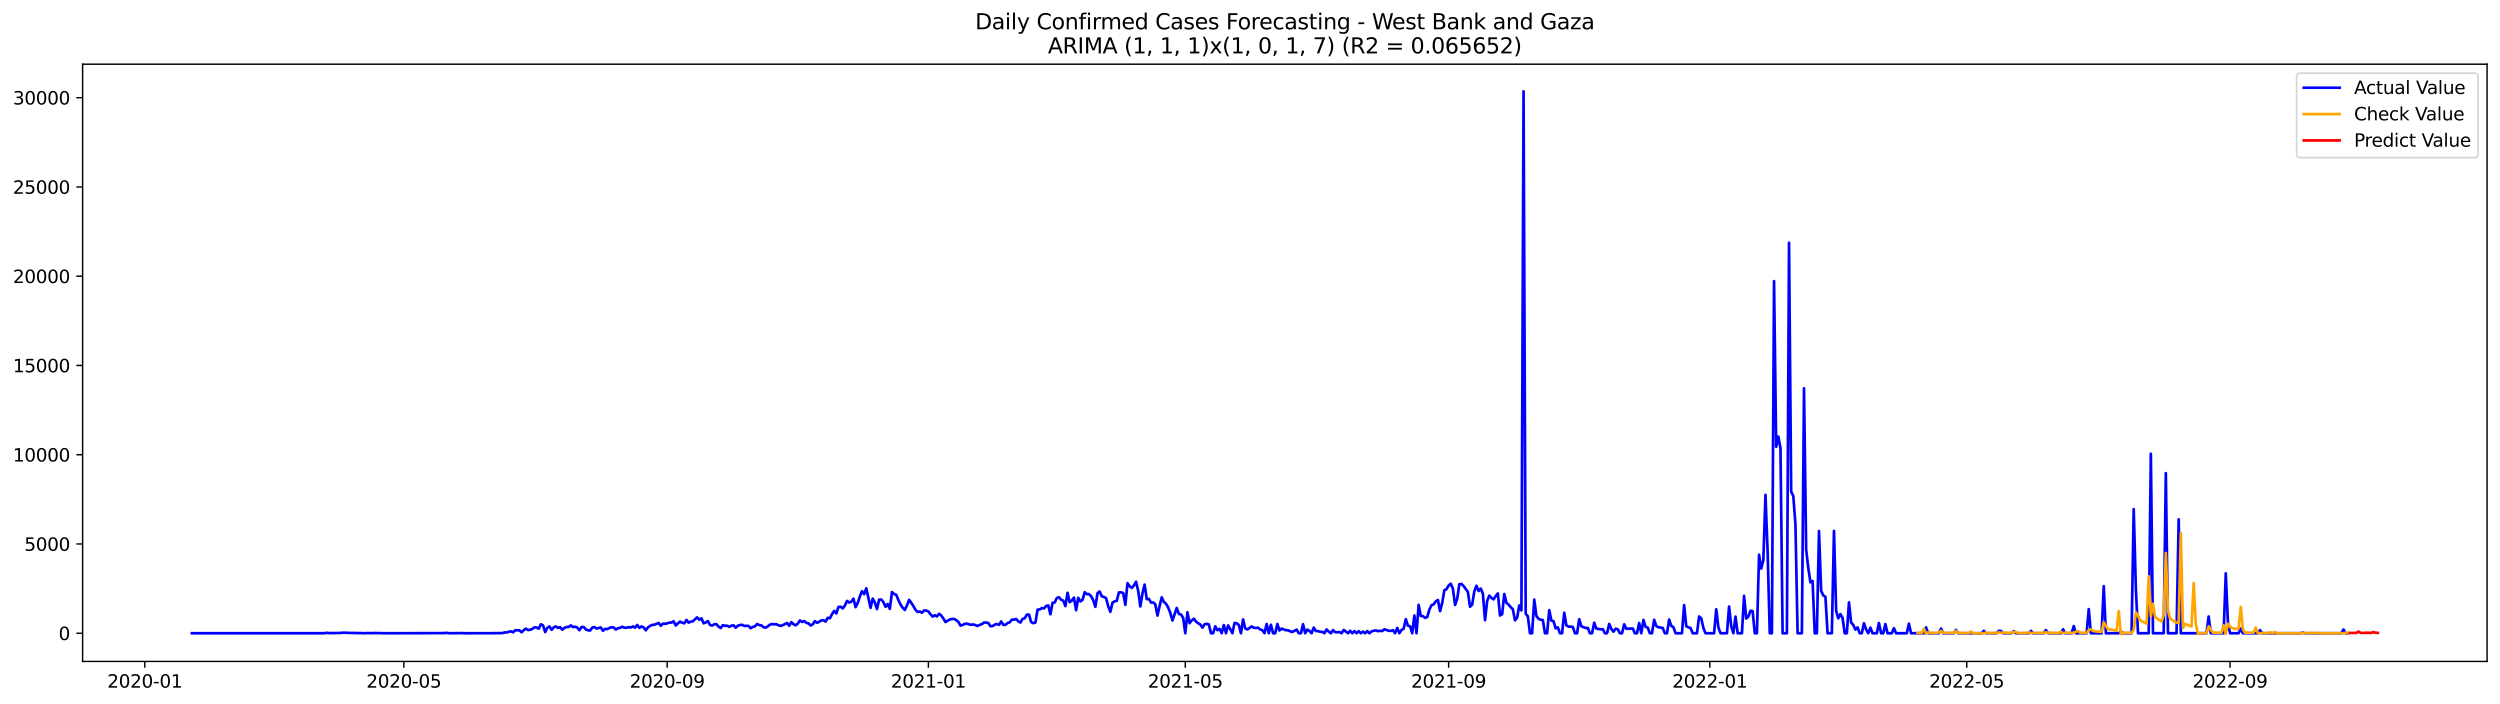 <?xml version="1.0" encoding="utf-8" standalone="no"?>
<!DOCTYPE svg PUBLIC "-//W3C//DTD SVG 1.1//EN"
  "http://www.w3.org/Graphics/SVG/1.1/DTD/svg11.dtd">
<svg xmlns:xlink="http://www.w3.org/1999/xlink" width="1392.412pt" height="392.274pt" viewBox="0 0 1392.412 392.274" xmlns="http://www.w3.org/2000/svg" version="1.1">
 <defs>
  <style type="text/css">*{stroke-linejoin: round; stroke-linecap: butt}</style>
 </defs>
 <g id="figure_1">
  <g id="patch_1">
   <path d="M 0 392.274 
L 1392.412 392.274 
L 1392.412 0 
L 0 0 
z
" style="fill: #ffffff"/>
  </g>
  <g id="axes_1">
   <g id="patch_2">
    <path d="M 46.013 368.396 
L 1385.213 368.396 
L 1385.213 35.755 
L 46.013 35.755 
z
" style="fill: #ffffff"/>
   </g>
   <g id="matplotlib.axis_1">
    <g id="xtick_1">
     <g id="line2d_1">
      <defs>
       <path id="macda59523a" d="M 0 0 
L 0 3.5 
" style="stroke: #000000; stroke-width: 0.8"/>
      </defs>
      <g>
       <use xlink:href="#macda59523a" x="80.652" y="368.396" style="stroke: #000000; stroke-width: 0.8"/>
      </g>
     </g>
     <g id="text_1">
      <!-- 2020-01 -->
      <g transform="translate(59.761 382.994)scale(0.1 -0.1)">
       <defs>
        <path id="DejaVuSans-32" d="M 1228 531 
L 3431 531 
L 3431 0 
L 469 0 
L 469 531 
Q 828 903 1448 1529 
Q 2069 2156 2228 2338 
Q 2531 2678 2651 2914 
Q 2772 3150 2772 3378 
Q 2772 3750 2511 3984 
Q 2250 4219 1831 4219 
Q 1534 4219 1204 4116 
Q 875 4013 500 3803 
L 500 4441 
Q 881 4594 1212 4672 
Q 1544 4750 1819 4750 
Q 2544 4750 2975 4387 
Q 3406 4025 3406 3419 
Q 3406 3131 3298 2873 
Q 3191 2616 2906 2266 
Q 2828 2175 2409 1742 
Q 1991 1309 1228 531 
z
" transform="scale(0.016)"/>
        <path id="DejaVuSans-30" d="M 2034 4250 
Q 1547 4250 1301 3770 
Q 1056 3291 1056 2328 
Q 1056 1369 1301 889 
Q 1547 409 2034 409 
Q 2525 409 2770 889 
Q 3016 1369 3016 2328 
Q 3016 3291 2770 3770 
Q 2525 4250 2034 4250 
z
M 2034 4750 
Q 2819 4750 3233 4129 
Q 3647 3509 3647 2328 
Q 3647 1150 3233 529 
Q 2819 -91 2034 -91 
Q 1250 -91 836 529 
Q 422 1150 422 2328 
Q 422 3509 836 4129 
Q 1250 4750 2034 4750 
z
" transform="scale(0.016)"/>
        <path id="DejaVuSans-2d" d="M 313 2009 
L 1997 2009 
L 1997 1497 
L 313 1497 
L 313 2009 
z
" transform="scale(0.016)"/>
        <path id="DejaVuSans-31" d="M 794 531 
L 1825 531 
L 1825 4091 
L 703 3866 
L 703 4441 
L 1819 4666 
L 2450 4666 
L 2450 531 
L 3481 531 
L 3481 0 
L 794 0 
L 794 531 
z
" transform="scale(0.016)"/>
       </defs>
       <use xlink:href="#DejaVuSans-32"/>
       <use xlink:href="#DejaVuSans-30" x="63.623"/>
       <use xlink:href="#DejaVuSans-32" x="127.246"/>
       <use xlink:href="#DejaVuSans-30" x="190.869"/>
       <use xlink:href="#DejaVuSans-2d" x="254.492"/>
       <use xlink:href="#DejaVuSans-30" x="290.576"/>
       <use xlink:href="#DejaVuSans-31" x="354.199"/>
      </g>
     </g>
    </g>
    <g id="xtick_2">
     <g id="line2d_2">
      <g>
       <use xlink:href="#macda59523a" x="224.934" y="368.396" style="stroke: #000000; stroke-width: 0.8"/>
      </g>
     </g>
     <g id="text_2">
      <!-- 2020-05 -->
      <g transform="translate(204.043 382.994)scale(0.1 -0.1)">
       <defs>
        <path id="DejaVuSans-35" d="M 691 4666 
L 3169 4666 
L 3169 4134 
L 1269 4134 
L 1269 2991 
Q 1406 3038 1543 3061 
Q 1681 3084 1819 3084 
Q 2600 3084 3056 2656 
Q 3513 2228 3513 1497 
Q 3513 744 3044 326 
Q 2575 -91 1722 -91 
Q 1428 -91 1123 -41 
Q 819 9 494 109 
L 494 744 
Q 775 591 1075 516 
Q 1375 441 1709 441 
Q 2250 441 2565 725 
Q 2881 1009 2881 1497 
Q 2881 1984 2565 2268 
Q 2250 2553 1709 2553 
Q 1456 2553 1204 2497 
Q 953 2441 691 2322 
L 691 4666 
z
" transform="scale(0.016)"/>
       </defs>
       <use xlink:href="#DejaVuSans-32"/>
       <use xlink:href="#DejaVuSans-30" x="63.623"/>
       <use xlink:href="#DejaVuSans-32" x="127.246"/>
       <use xlink:href="#DejaVuSans-30" x="190.869"/>
       <use xlink:href="#DejaVuSans-2d" x="254.492"/>
       <use xlink:href="#DejaVuSans-30" x="290.576"/>
       <use xlink:href="#DejaVuSans-35" x="354.199"/>
      </g>
     </g>
    </g>
    <g id="xtick_3">
     <g id="line2d_3">
      <g>
       <use xlink:href="#macda59523a" x="371.601" y="368.396" style="stroke: #000000; stroke-width: 0.8"/>
      </g>
     </g>
     <g id="text_3">
      <!-- 2020-09 -->
      <g transform="translate(350.71 382.994)scale(0.1 -0.1)">
       <defs>
        <path id="DejaVuSans-39" d="M 703 97 
L 703 672 
Q 941 559 1184 500 
Q 1428 441 1663 441 
Q 2288 441 2617 861 
Q 2947 1281 2994 2138 
Q 2813 1869 2534 1725 
Q 2256 1581 1919 1581 
Q 1219 1581 811 2004 
Q 403 2428 403 3163 
Q 403 3881 828 4315 
Q 1253 4750 1959 4750 
Q 2769 4750 3195 4129 
Q 3622 3509 3622 2328 
Q 3622 1225 3098 567 
Q 2575 -91 1691 -91 
Q 1453 -91 1209 -44 
Q 966 3 703 97 
z
M 1959 2075 
Q 2384 2075 2632 2365 
Q 2881 2656 2881 3163 
Q 2881 3666 2632 3958 
Q 2384 4250 1959 4250 
Q 1534 4250 1286 3958 
Q 1038 3666 1038 3163 
Q 1038 2656 1286 2365 
Q 1534 2075 1959 2075 
z
" transform="scale(0.016)"/>
       </defs>
       <use xlink:href="#DejaVuSans-32"/>
       <use xlink:href="#DejaVuSans-30" x="63.623"/>
       <use xlink:href="#DejaVuSans-32" x="127.246"/>
       <use xlink:href="#DejaVuSans-30" x="190.869"/>
       <use xlink:href="#DejaVuSans-2d" x="254.492"/>
       <use xlink:href="#DejaVuSans-30" x="290.576"/>
       <use xlink:href="#DejaVuSans-39" x="354.199"/>
      </g>
     </g>
    </g>
    <g id="xtick_4">
     <g id="line2d_4">
      <g>
       <use xlink:href="#macda59523a" x="517.076" y="368.396" style="stroke: #000000; stroke-width: 0.8"/>
      </g>
     </g>
     <g id="text_4">
      <!-- 2021-01 -->
      <g transform="translate(496.184 382.994)scale(0.1 -0.1)">
       <use xlink:href="#DejaVuSans-32"/>
       <use xlink:href="#DejaVuSans-30" x="63.623"/>
       <use xlink:href="#DejaVuSans-32" x="127.246"/>
       <use xlink:href="#DejaVuSans-31" x="190.869"/>
       <use xlink:href="#DejaVuSans-2d" x="254.492"/>
       <use xlink:href="#DejaVuSans-30" x="290.576"/>
       <use xlink:href="#DejaVuSans-31" x="354.199"/>
      </g>
     </g>
    </g>
    <g id="xtick_5">
     <g id="line2d_5">
      <g>
       <use xlink:href="#macda59523a" x="660.165" y="368.396" style="stroke: #000000; stroke-width: 0.8"/>
      </g>
     </g>
     <g id="text_5">
      <!-- 2021-05 -->
      <g transform="translate(639.274 382.994)scale(0.1 -0.1)">
       <use xlink:href="#DejaVuSans-32"/>
       <use xlink:href="#DejaVuSans-30" x="63.623"/>
       <use xlink:href="#DejaVuSans-32" x="127.246"/>
       <use xlink:href="#DejaVuSans-31" x="190.869"/>
       <use xlink:href="#DejaVuSans-2d" x="254.492"/>
       <use xlink:href="#DejaVuSans-30" x="290.576"/>
       <use xlink:href="#DejaVuSans-35" x="354.199"/>
      </g>
     </g>
    </g>
    <g id="xtick_6">
     <g id="line2d_6">
      <g>
       <use xlink:href="#macda59523a" x="806.832" y="368.396" style="stroke: #000000; stroke-width: 0.8"/>
      </g>
     </g>
     <g id="text_6">
      <!-- 2021-09 -->
      <g transform="translate(785.941 382.994)scale(0.1 -0.1)">
       <use xlink:href="#DejaVuSans-32"/>
       <use xlink:href="#DejaVuSans-30" x="63.623"/>
       <use xlink:href="#DejaVuSans-32" x="127.246"/>
       <use xlink:href="#DejaVuSans-31" x="190.869"/>
       <use xlink:href="#DejaVuSans-2d" x="254.492"/>
       <use xlink:href="#DejaVuSans-30" x="290.576"/>
       <use xlink:href="#DejaVuSans-39" x="354.199"/>
      </g>
     </g>
    </g>
    <g id="xtick_7">
     <g id="line2d_7">
      <g>
       <use xlink:href="#macda59523a" x="952.307" y="368.396" style="stroke: #000000; stroke-width: 0.8"/>
      </g>
     </g>
     <g id="text_7">
      <!-- 2022-01 -->
      <g transform="translate(931.415 382.994)scale(0.1 -0.1)">
       <use xlink:href="#DejaVuSans-32"/>
       <use xlink:href="#DejaVuSans-30" x="63.623"/>
       <use xlink:href="#DejaVuSans-32" x="127.246"/>
       <use xlink:href="#DejaVuSans-32" x="190.869"/>
       <use xlink:href="#DejaVuSans-2d" x="254.492"/>
       <use xlink:href="#DejaVuSans-30" x="290.576"/>
       <use xlink:href="#DejaVuSans-31" x="354.199"/>
      </g>
     </g>
    </g>
    <g id="xtick_8">
     <g id="line2d_8">
      <g>
       <use xlink:href="#macda59523a" x="1095.396" y="368.396" style="stroke: #000000; stroke-width: 0.8"/>
      </g>
     </g>
     <g id="text_8">
      <!-- 2022-05 -->
      <g transform="translate(1074.505 382.994)scale(0.1 -0.1)">
       <use xlink:href="#DejaVuSans-32"/>
       <use xlink:href="#DejaVuSans-30" x="63.623"/>
       <use xlink:href="#DejaVuSans-32" x="127.246"/>
       <use xlink:href="#DejaVuSans-32" x="190.869"/>
       <use xlink:href="#DejaVuSans-2d" x="254.492"/>
       <use xlink:href="#DejaVuSans-30" x="290.576"/>
       <use xlink:href="#DejaVuSans-35" x="354.199"/>
      </g>
     </g>
    </g>
    <g id="xtick_9">
     <g id="line2d_9">
      <g>
       <use xlink:href="#macda59523a" x="1242.063" y="368.396" style="stroke: #000000; stroke-width: 0.8"/>
      </g>
     </g>
     <g id="text_9">
      <!-- 2022-09 -->
      <g transform="translate(1221.172 382.994)scale(0.1 -0.1)">
       <use xlink:href="#DejaVuSans-32"/>
       <use xlink:href="#DejaVuSans-30" x="63.623"/>
       <use xlink:href="#DejaVuSans-32" x="127.246"/>
       <use xlink:href="#DejaVuSans-32" x="190.869"/>
       <use xlink:href="#DejaVuSans-2d" x="254.492"/>
       <use xlink:href="#DejaVuSans-30" x="290.576"/>
       <use xlink:href="#DejaVuSans-39" x="354.199"/>
      </g>
     </g>
    </g>
   </g>
   <g id="matplotlib.axis_2">
    <g id="ytick_1">
     <g id="line2d_10">
      <defs>
       <path id="md7cd3fed6b" d="M 0 0 
L -3.5 0 
" style="stroke: #000000; stroke-width: 0.8"/>
      </defs>
      <g>
       <use xlink:href="#md7cd3fed6b" x="46.013" y="352.688" style="stroke: #000000; stroke-width: 0.8"/>
      </g>
     </g>
     <g id="text_10">
      <!-- 0 -->
      <g transform="translate(32.65 356.488)scale(0.1 -0.1)">
       <use xlink:href="#DejaVuSans-30"/>
      </g>
     </g>
    </g>
    <g id="ytick_2">
     <g id="line2d_11">
      <g>
       <use xlink:href="#md7cd3fed6b" x="46.013" y="302.976" style="stroke: #000000; stroke-width: 0.8"/>
      </g>
     </g>
     <g id="text_11">
      <!-- 5000 -->
      <g transform="translate(13.562 306.775)scale(0.1 -0.1)">
       <use xlink:href="#DejaVuSans-35"/>
       <use xlink:href="#DejaVuSans-30" x="63.623"/>
       <use xlink:href="#DejaVuSans-30" x="127.246"/>
       <use xlink:href="#DejaVuSans-30" x="190.869"/>
      </g>
     </g>
    </g>
    <g id="ytick_3">
     <g id="line2d_12">
      <g>
       <use xlink:href="#md7cd3fed6b" x="46.013" y="253.264" style="stroke: #000000; stroke-width: 0.8"/>
      </g>
     </g>
     <g id="text_12">
      <!-- 10000 -->
      <g transform="translate(7.2 257.063)scale(0.1 -0.1)">
       <use xlink:href="#DejaVuSans-31"/>
       <use xlink:href="#DejaVuSans-30" x="63.623"/>
       <use xlink:href="#DejaVuSans-30" x="127.246"/>
       <use xlink:href="#DejaVuSans-30" x="190.869"/>
       <use xlink:href="#DejaVuSans-30" x="254.492"/>
      </g>
     </g>
    </g>
    <g id="ytick_4">
     <g id="line2d_13">
      <g>
       <use xlink:href="#md7cd3fed6b" x="46.013" y="203.552" style="stroke: #000000; stroke-width: 0.8"/>
      </g>
     </g>
     <g id="text_13">
      <!-- 15000 -->
      <g transform="translate(7.2 207.351)scale(0.1 -0.1)">
       <use xlink:href="#DejaVuSans-31"/>
       <use xlink:href="#DejaVuSans-35" x="63.623"/>
       <use xlink:href="#DejaVuSans-30" x="127.246"/>
       <use xlink:href="#DejaVuSans-30" x="190.869"/>
       <use xlink:href="#DejaVuSans-30" x="254.492"/>
      </g>
     </g>
    </g>
    <g id="ytick_5">
     <g id="line2d_14">
      <g>
       <use xlink:href="#md7cd3fed6b" x="46.013" y="153.839" style="stroke: #000000; stroke-width: 0.8"/>
      </g>
     </g>
     <g id="text_14">
      <!-- 20000 -->
      <g transform="translate(7.2 157.639)scale(0.1 -0.1)">
       <use xlink:href="#DejaVuSans-32"/>
       <use xlink:href="#DejaVuSans-30" x="63.623"/>
       <use xlink:href="#DejaVuSans-30" x="127.246"/>
       <use xlink:href="#DejaVuSans-30" x="190.869"/>
       <use xlink:href="#DejaVuSans-30" x="254.492"/>
      </g>
     </g>
    </g>
    <g id="ytick_6">
     <g id="line2d_15">
      <g>
       <use xlink:href="#md7cd3fed6b" x="46.013" y="104.127" style="stroke: #000000; stroke-width: 0.8"/>
      </g>
     </g>
     <g id="text_15">
      <!-- 25000 -->
      <g transform="translate(7.2 107.926)scale(0.1 -0.1)">
       <use xlink:href="#DejaVuSans-32"/>
       <use xlink:href="#DejaVuSans-35" x="63.623"/>
       <use xlink:href="#DejaVuSans-30" x="127.246"/>
       <use xlink:href="#DejaVuSans-30" x="190.869"/>
       <use xlink:href="#DejaVuSans-30" x="254.492"/>
      </g>
     </g>
    </g>
    <g id="ytick_7">
     <g id="line2d_16">
      <g>
       <use xlink:href="#md7cd3fed6b" x="46.013" y="54.415" style="stroke: #000000; stroke-width: 0.8"/>
      </g>
     </g>
     <g id="text_16">
      <!-- 30000 -->
      <g transform="translate(7.2 58.214)scale(0.1 -0.1)">
       <defs>
        <path id="DejaVuSans-33" d="M 2597 2516 
Q 3050 2419 3304 2112 
Q 3559 1806 3559 1356 
Q 3559 666 3084 287 
Q 2609 -91 1734 -91 
Q 1441 -91 1130 -33 
Q 819 25 488 141 
L 488 750 
Q 750 597 1062 519 
Q 1375 441 1716 441 
Q 2309 441 2620 675 
Q 2931 909 2931 1356 
Q 2931 1769 2642 2001 
Q 2353 2234 1838 2234 
L 1294 2234 
L 1294 2753 
L 1863 2753 
Q 2328 2753 2575 2939 
Q 2822 3125 2822 3475 
Q 2822 3834 2567 4026 
Q 2313 4219 1838 4219 
Q 1578 4219 1281 4162 
Q 984 4106 628 3988 
L 628 4550 
Q 988 4650 1302 4700 
Q 1616 4750 1894 4750 
Q 2613 4750 3031 4423 
Q 3450 4097 3450 3541 
Q 3450 3153 3228 2886 
Q 3006 2619 2597 2516 
z
" transform="scale(0.016)"/>
       </defs>
       <use xlink:href="#DejaVuSans-33"/>
       <use xlink:href="#DejaVuSans-30" x="63.623"/>
       <use xlink:href="#DejaVuSans-30" x="127.246"/>
       <use xlink:href="#DejaVuSans-30" x="190.869"/>
       <use xlink:href="#DejaVuSans-30" x="254.492"/>
      </g>
     </g>
    </g>
   </g>
   <g id="line2d_17">
    <path d="M 106.885 352.688 
L 180.815 352.688 
L 182.007 352.44 
L 183.2 352.619 
L 189.162 352.539 
L 191.547 352.36 
L 193.931 352.49 
L 203.471 352.669 
L 204.663 352.579 
L 207.048 352.659 
L 208.24 352.559 
L 210.625 352.629 
L 211.818 352.589 
L 213.01 352.688 
L 215.395 352.679 
L 218.972 352.688 
L 247.59 352.619 
L 248.782 352.44 
L 249.975 352.688 
L 255.937 352.639 
L 257.129 352.569 
L 258.322 352.688 
L 273.823 352.669 
L 279.785 352.599 
L 280.978 352.281 
L 282.17 352.241 
L 284.555 351.605 
L 285.747 352.201 
L 286.94 351.018 
L 289.325 351.108 
L 290.517 352.152 
L 291.709 350.949 
L 292.902 350.123 
L 294.094 350.949 
L 295.287 350.75 
L 296.479 350.272 
L 297.671 349.407 
L 298.864 349.487 
L 300.056 350.163 
L 301.249 347.707 
L 302.441 348.294 
L 303.634 352.052 
L 304.826 349.646 
L 306.018 348.89 
L 307.211 350.789 
L 308.403 349.397 
L 309.596 348.91 
L 310.788 349.716 
L 311.98 349.348 
L 313.173 350.72 
L 314.365 349.706 
L 315.558 349.228 
L 316.75 349.189 
L 317.942 348.314 
L 319.135 349.258 
L 320.327 349.04 
L 321.52 349.586 
L 322.712 350.998 
L 323.905 349.248 
L 325.097 349.219 
L 326.289 350.571 
L 327.482 351.068 
L 328.674 351.177 
L 329.867 349.537 
L 331.059 349.248 
L 332.251 350.064 
L 334.636 349.477 
L 335.829 351.326 
L 337.021 350.262 
L 338.214 350.412 
L 339.406 349.755 
L 340.598 349.378 
L 341.791 349.467 
L 342.983 350.64 
L 344.176 349.905 
L 345.368 349.686 
L 346.56 349.059 
L 347.753 349.616 
L 348.945 349.636 
L 350.138 349.278 
L 351.33 349.517 
L 352.522 348.9 
L 353.715 349.606 
L 354.907 348.095 
L 356.1 349.706 
L 357.292 348.88 
L 358.485 349.467 
L 359.677 351.068 
L 360.869 349.447 
L 362.062 348.602 
L 363.254 348.065 
L 364.447 347.946 
L 366.831 346.981 
L 368.024 348.542 
L 369.216 347.359 
L 370.409 347.469 
L 371.601 347.2 
L 372.794 346.783 
L 373.986 346.763 
L 375.178 346.017 
L 376.371 348.383 
L 377.563 347.2 
L 378.756 346.206 
L 379.948 346.882 
L 381.14 347.16 
L 382.333 345.281 
L 383.525 346.803 
L 384.718 346.226 
L 385.91 346.047 
L 387.102 344.854 
L 388.295 343.86 
L 389.487 345.172 
L 390.68 344.367 
L 391.872 347.141 
L 393.065 346.703 
L 394.257 345.898 
L 395.449 348.065 
L 396.642 348.423 
L 397.834 347.687 
L 399.027 347.638 
L 400.219 348.99 
L 401.411 349.805 
L 402.604 348.214 
L 403.796 348.533 
L 404.989 348.513 
L 406.181 349.129 
L 407.374 348.483 
L 408.566 348.274 
L 409.758 349.586 
L 410.951 348.513 
L 412.143 348.125 
L 413.336 347.966 
L 414.528 348.632 
L 415.72 348.552 
L 416.913 348.632 
L 418.105 349.895 
L 419.298 349.169 
L 420.49 348.861 
L 421.682 347.558 
L 422.875 348.135 
L 424.067 348.294 
L 425.26 349.368 
L 426.452 349.586 
L 427.645 348.821 
L 428.837 347.906 
L 430.029 347.588 
L 431.222 347.727 
L 432.414 347.658 
L 433.607 348.264 
L 434.799 348.612 
L 435.991 348.185 
L 438.376 346.962 
L 439.569 348.513 
L 440.761 346.494 
L 441.954 347.677 
L 443.146 348.264 
L 444.338 347.32 
L 445.531 345.58 
L 446.723 346.395 
L 447.916 345.908 
L 449.108 346.902 
L 450.3 347.18 
L 451.493 348.403 
L 452.685 347.707 
L 453.878 345.928 
L 455.07 346.882 
L 456.262 346.295 
L 457.455 345.54 
L 458.647 345.43 
L 459.84 346.196 
L 461.032 344.098 
L 462.225 344.377 
L 463.417 342.07 
L 464.609 340.25 
L 465.802 341.652 
L 466.994 338.053 
L 468.187 337.914 
L 469.379 338.868 
L 470.571 337.258 
L 471.764 334.683 
L 472.956 335.587 
L 474.149 335.13 
L 475.341 333.44 
L 476.534 338.163 
L 477.726 335.836 
L 478.918 332.187 
L 480.111 329.254 
L 481.303 330.934 
L 482.496 327.673 
L 484.88 338.55 
L 486.073 333.4 
L 487.265 335.587 
L 488.458 339.256 
L 489.65 333.967 
L 490.842 333.927 
L 492.035 335.359 
L 493.227 338.003 
L 494.42 336.393 
L 495.612 339.127 
L 496.805 329.751 
L 497.997 330.845 
L 499.189 331.322 
L 500.382 334.225 
L 501.574 336.741 
L 502.767 338.501 
L 503.959 339.743 
L 505.151 337.168 
L 506.344 334.096 
L 507.536 335.747 
L 508.729 337.596 
L 509.921 339.704 
L 511.114 340.867 
L 512.306 340.588 
L 513.498 341.265 
L 514.691 339.992 
L 515.883 340.081 
L 517.076 340.569 
L 518.268 342.11 
L 519.46 343.422 
L 520.653 342.657 
L 521.845 343.333 
L 523.038 341.871 
L 524.23 342.796 
L 525.422 344.516 
L 526.615 346.455 
L 529 345.023 
L 530.192 344.764 
L 531.385 344.725 
L 532.577 345.371 
L 533.769 346.355 
L 534.962 348.443 
L 536.154 348.095 
L 537.347 347.479 
L 538.539 347.339 
L 539.731 347.747 
L 540.924 347.986 
L 542.116 347.777 
L 544.501 348.632 
L 545.694 348.015 
L 546.886 347.628 
L 548.078 346.693 
L 549.271 346.753 
L 550.463 346.972 
L 551.656 348.801 
L 552.848 348.682 
L 554.04 347.906 
L 555.233 347.588 
L 556.425 348.015 
L 557.618 346.116 
L 558.81 347.996 
L 560.002 348.015 
L 561.195 347.001 
L 562.387 346.604 
L 563.58 345.112 
L 564.772 345.122 
L 565.965 344.744 
L 567.157 346.077 
L 568.349 346.723 
L 569.542 344.695 
L 570.734 344.337 
L 571.927 342.318 
L 573.119 342.348 
L 574.311 346.455 
L 575.504 347.091 
L 576.696 346.743 
L 577.889 339.564 
L 579.081 339.425 
L 580.274 338.689 
L 581.466 338.859 
L 582.658 337.526 
L 583.851 337.228 
L 585.043 342.14 
L 586.236 335.756 
L 587.428 335.548 
L 588.62 333.072 
L 589.813 332.635 
L 591.005 334.026 
L 592.198 334.534 
L 593.39 337.586 
L 594.582 330.179 
L 595.775 335.369 
L 596.967 334.514 
L 598.16 332.843 
L 599.352 339.853 
L 600.545 332.973 
L 601.737 334.951 
L 602.929 334.116 
L 604.122 329.841 
L 605.314 330.924 
L 606.507 330.885 
L 607.699 332.038 
L 608.891 334.285 
L 610.084 337.984 
L 611.276 330.348 
L 612.469 329.443 
L 613.661 332.127 
L 614.854 332.485 
L 616.046 333.181 
L 617.238 337.665 
L 618.431 340.767 
L 619.623 335.647 
L 620.816 334.931 
L 622.008 334.623 
L 623.2 329.94 
L 624.393 329.9 
L 625.585 330.338 
L 626.778 336.89 
L 627.97 324.79 
L 629.162 326.5 
L 630.355 327.445 
L 631.547 326.122 
L 632.74 324.014 
L 633.932 329.045 
L 635.125 337.755 
L 636.317 330.467 
L 637.509 325.605 
L 638.702 333.688 
L 639.894 333.569 
L 641.087 335.617 
L 642.279 335.508 
L 643.471 336.602 
L 644.664 342.865 
L 645.856 337.486 
L 647.049 332.704 
L 648.241 335.309 
L 649.434 336.264 
L 650.626 338.371 
L 651.818 341.364 
L 653.011 345.599 
L 655.396 338.63 
L 656.588 341.911 
L 657.78 342.239 
L 658.973 344.128 
L 660.165 352.688 
L 661.358 340.996 
L 662.55 347.071 
L 663.742 345.55 
L 664.935 344.585 
L 666.127 346.216 
L 667.32 347.131 
L 668.512 347.807 
L 669.705 349.567 
L 670.897 347.737 
L 672.089 347.439 
L 673.282 347.787 
L 674.474 352.688 
L 675.667 352.688 
L 676.859 348.831 
L 678.051 351.008 
L 679.244 350.233 
L 680.436 352.688 
L 681.629 348.135 
L 682.821 352.688 
L 684.014 348.354 
L 685.206 350.372 
L 686.398 352.688 
L 687.591 346.962 
L 688.783 347.151 
L 689.976 348.105 
L 691.168 352.688 
L 692.36 344.993 
L 693.553 350.014 
L 694.745 350.601 
L 697.13 348.89 
L 698.322 349.666 
L 699.515 349.736 
L 700.707 349.596 
L 701.9 350.61 
L 703.092 350.968 
L 704.285 352.688 
L 705.477 347.538 
L 706.669 352.688 
L 707.862 347.976 
L 709.054 352.688 
L 710.247 352.688 
L 711.439 347.558 
L 712.631 351.137 
L 713.824 350.123 
L 716.209 350.998 
L 717.401 351.048 
L 718.594 351.635 
L 719.786 352.012 
L 722.171 350.66 
L 723.363 352.688 
L 724.556 352.688 
L 725.748 347.668 
L 726.94 352.688 
L 728.133 350.69 
L 729.325 351.396 
L 730.518 352.688 
L 731.71 349.547 
L 732.903 351.485 
L 734.095 351.485 
L 735.287 351.863 
L 736.48 351.923 
L 737.672 352.688 
L 738.865 350.591 
L 740.057 351.804 
L 741.249 352.688 
L 742.442 350.919 
L 743.634 352.092 
L 744.827 352.161 
L 746.019 352.052 
L 747.211 352.688 
L 748.404 350.849 
L 750.789 352.688 
L 751.981 351.326 
L 753.174 352.688 
L 754.366 351.495 
L 755.558 352.688 
L 756.751 351.545 
L 757.943 352.688 
L 759.136 351.774 
L 760.328 352.688 
L 761.52 351.495 
L 762.713 352.688 
L 763.905 351.684 
L 765.098 351.306 
L 766.29 351.108 
L 767.483 351.535 
L 768.675 351.346 
L 769.867 351.466 
L 771.06 350.481 
L 773.445 351.297 
L 774.637 351.396 
L 775.829 351.008 
L 777.022 352.688 
L 778.214 349.745 
L 779.407 352.688 
L 780.599 350.879 
L 781.791 350.163 
L 782.984 344.854 
L 784.176 348.483 
L 785.369 348.831 
L 786.561 352.688 
L 787.754 342.776 
L 788.946 352.688 
L 790.138 336.89 
L 791.331 343.124 
L 792.523 343.144 
L 793.716 344.118 
L 794.908 343.681 
L 796.1 339.525 
L 797.293 337.079 
L 798.485 336.612 
L 799.678 334.911 
L 800.87 334.166 
L 802.063 340.39 
L 803.255 335.826 
L 804.447 328.717 
L 805.64 328.17 
L 806.832 326.092 
L 808.025 325.118 
L 809.217 327.892 
L 810.409 336.93 
L 811.602 333.569 
L 812.794 325.426 
L 813.987 325.227 
L 815.179 326.391 
L 817.564 329.711 
L 818.756 337.924 
L 819.949 336.771 
L 821.141 329.354 
L 822.334 326.242 
L 823.526 329.165 
L 824.718 327.822 
L 825.911 330.626 
L 827.103 345.43 
L 828.296 334.732 
L 829.488 331.779 
L 830.68 333.032 
L 831.873 333.808 
L 833.065 331.978 
L 834.258 330.507 
L 835.45 342.806 
L 836.643 342.06 
L 837.835 330.815 
L 839.027 335.756 
L 840.22 336.721 
L 841.412 338.163 
L 842.605 339.366 
L 843.797 345.49 
L 844.989 344.019 
L 846.182 337.188 
L 847.374 339.982 
L 848.567 50.876 
L 849.759 341.841 
L 850.951 343.283 
L 852.144 352.688 
L 853.336 352.688 
L 854.529 333.957 
L 855.721 343.114 
L 856.914 344.645 
L 858.106 345.172 
L 859.298 345.351 
L 860.491 352.688 
L 861.683 352.688 
L 862.876 339.863 
L 864.068 345.639 
L 865.26 345.987 
L 866.453 349.954 
L 867.645 349.407 
L 868.838 352.688 
L 870.03 352.688 
L 871.223 341.265 
L 872.415 348.334 
L 873.607 348.96 
L 875.992 349.159 
L 877.185 352.688 
L 878.377 352.688 
L 879.569 344.884 
L 880.762 348.811 
L 883.147 349.805 
L 884.339 349.706 
L 885.531 352.688 
L 886.724 352.688 
L 887.916 346.822 
L 889.109 350.103 
L 891.494 350.491 
L 892.686 350.451 
L 893.878 352.688 
L 895.071 352.688 
L 896.263 347.498 
L 897.456 350.342 
L 898.648 351.823 
L 899.84 350.183 
L 901.033 350.491 
L 902.225 352.688 
L 903.418 352.688 
L 904.61 347.737 
L 905.803 350.203 
L 909.38 350.044 
L 910.572 352.688 
L 911.765 352.688 
L 912.957 346.981 
L 914.149 352.688 
L 915.342 345.271 
L 916.534 349.129 
L 917.727 349.606 
L 918.919 352.688 
L 920.111 352.688 
L 921.304 345.212 
L 922.496 348.692 
L 923.689 349.338 
L 926.074 349.745 
L 927.266 352.688 
L 928.458 352.688 
L 929.651 345.053 
L 930.843 348.612 
L 932.036 349.278 
L 933.228 352.688 
L 936.805 352.688 
L 937.998 337.029 
L 939.19 348.821 
L 940.383 349.378 
L 941.575 349.795 
L 942.767 352.688 
L 945.152 352.688 
L 946.345 343.372 
L 947.537 344.406 
L 948.729 349.745 
L 949.922 352.688 
L 954.691 352.688 
L 955.884 339.346 
L 957.076 349.467 
L 958.269 352.688 
L 961.846 352.688 
L 963.038 337.815 
L 964.231 348.791 
L 965.423 352.688 
L 966.616 343.422 
L 967.808 352.688 
L 970.193 352.688 
L 971.385 331.869 
L 972.578 344.506 
L 973.77 343.412 
L 974.963 340.171 
L 976.155 340.36 
L 977.347 352.688 
L 978.54 352.688 
L 979.732 308.981 
L 980.925 316.697 
L 982.117 311.974 
L 983.309 275.634 
L 984.502 307.47 
L 985.694 352.688 
L 986.887 352.688 
L 988.079 156.584 
L 989.271 248.85 
L 990.464 243.162 
L 991.656 249.545 
L 992.849 352.688 
L 995.234 352.688 
L 996.426 135.207 
L 997.618 273.835 
L 998.811 276.311 
L 1000.003 292.129 
L 1001.196 352.688 
L 1003.58 352.688 
L 1004.773 216.298 
L 1005.965 306.148 
L 1007.158 316.418 
L 1008.35 324.323 
L 1009.543 323.577 
L 1010.735 352.688 
L 1011.927 352.688 
L 1013.12 295.738 
L 1014.312 329.115 
L 1015.505 331.64 
L 1016.697 332.386 
L 1017.889 352.688 
L 1020.274 352.688 
L 1021.467 295.688 
L 1022.659 340.201 
L 1023.851 344.377 
L 1025.044 342.04 
L 1026.236 344.128 
L 1027.429 352.688 
L 1028.621 352.688 
L 1029.814 335.498 
L 1031.006 346.743 
L 1032.198 348.065 
L 1033.391 350.67 
L 1034.583 349.437 
L 1035.776 352.688 
L 1036.968 352.688 
L 1038.16 347.111 
L 1039.353 350.561 
L 1040.545 352.688 
L 1041.738 349.586 
L 1042.93 352.688 
L 1045.315 352.688 
L 1046.507 346.981 
L 1047.7 352.688 
L 1048.892 352.688 
L 1050.085 347.578 
L 1051.277 352.688 
L 1053.662 352.688 
L 1054.854 349.885 
L 1056.047 352.688 
L 1062.009 352.688 
L 1063.201 347.349 
L 1064.394 352.688 
L 1071.548 352.688 
L 1072.74 349.407 
L 1073.933 352.688 
L 1079.895 352.688 
L 1081.087 350.113 
L 1082.28 352.688 
L 1088.242 352.688 
L 1089.434 350.859 
L 1090.627 352.688 
L 1103.743 352.688 
L 1104.936 351.366 
L 1106.128 352.688 
L 1112.09 352.688 
L 1113.283 351.336 
L 1114.475 351.426 
L 1115.667 352.688 
L 1120.437 352.688 
L 1121.629 351.525 
L 1122.822 352.688 
L 1129.976 352.688 
L 1131.169 351.376 
L 1132.361 352.688 
L 1138.323 352.688 
L 1139.516 350.958 
L 1140.708 352.688 
L 1147.863 352.688 
L 1149.055 350.491 
L 1150.247 352.688 
L 1153.825 352.688 
L 1155.017 348.682 
L 1156.209 352.688 
L 1162.171 352.688 
L 1163.364 339.266 
L 1164.556 352.688 
L 1170.518 352.688 
L 1171.711 326.47 
L 1172.903 352.688 
L 1180.058 352.688 
L 1181.25 351.714 
L 1182.443 352.688 
L 1187.212 352.688 
L 1188.405 283.549 
L 1189.597 327.862 
L 1190.789 352.688 
L 1196.751 352.688 
L 1197.944 252.697 
L 1199.136 352.688 
L 1205.098 352.688 
L 1206.291 263.515 
L 1207.483 352.688 
L 1212.253 352.688 
L 1213.445 289.236 
L 1214.638 352.688 
L 1228.947 352.688 
L 1230.139 343.372 
L 1231.331 352.688 
L 1238.486 352.688 
L 1239.678 319.332 
L 1240.871 346.793 
L 1242.063 352.688 
L 1246.833 352.688 
L 1248.025 350.113 
L 1249.218 352.688 
L 1257.565 352.688 
L 1258.757 350.929 
L 1259.949 352.688 
L 1281.413 352.688 
L 1282.605 352.331 
L 1283.798 352.688 
L 1304.069 352.688 
L 1305.261 350.601 
L 1306.454 352.688 
L 1307.646 352.688 
L 1307.646 352.688 
" clip-path="url(#p50a7e74b48)" style="fill: none; stroke: #0000ff; stroke-width: 1.5; stroke-linecap: square"/>
   </g>
   <g id="line2d_18">
    <path d="M 1067.971 352.494 
L 1070.356 352.518 
L 1071.548 350.238 
L 1072.74 352.923 
L 1073.933 352.218 
L 1075.125 352.422 
L 1077.51 352.521 
L 1078.703 352.538 
L 1079.895 352.194 
L 1081.087 351.359 
L 1082.28 352.394 
L 1084.665 352.526 
L 1088.242 352.514 
L 1089.434 351.4 
L 1090.627 352.493 
L 1094.204 352.579 
L 1096.589 352.591 
L 1097.781 351.718 
L 1098.974 352.764 
L 1101.358 352.699 
L 1104.936 352.695 
L 1106.128 352.339 
L 1107.32 352.606 
L 1112.09 352.628 
L 1113.283 352.124 
L 1114.475 352.48 
L 1115.667 352.37 
L 1118.052 352.502 
L 1120.437 352.538 
L 1121.629 351.951 
L 1122.822 351.984 
L 1124.014 352.612 
L 1128.784 352.616 
L 1129.976 352.08 
L 1131.169 352.642 
L 1132.361 352.478 
L 1134.746 352.589 
L 1138.323 352.531 
L 1139.516 352.119 
L 1140.708 352.438 
L 1143.093 352.555 
L 1146.67 352.578 
L 1147.863 351.855 
L 1149.055 352.734 
L 1150.247 352.321 
L 1151.44 352.498 
L 1155.017 352.548 
L 1156.209 351.788 
L 1157.402 351.411 
L 1158.594 352.434 
L 1162.171 352.459 
L 1163.364 350.937 
L 1164.556 350.533 
L 1165.749 351.393 
L 1166.941 351.663 
L 1170.518 351.936 
L 1171.711 346.593 
L 1172.903 348.658 
L 1174.096 350.371 
L 1176.48 350.832 
L 1178.865 351.187 
L 1180.058 340.379 
L 1181.25 353.276 
L 1182.443 352.356 
L 1184.827 352.478 
L 1187.212 352.518 
L 1188.405 350.822 
L 1189.597 341.092 
L 1190.789 342.872 
L 1191.982 345.418 
L 1194.367 346.808 
L 1195.559 347.4 
L 1196.751 320.996 
L 1197.944 343.204 
L 1199.136 336.257 
L 1200.329 343.665 
L 1202.714 345.391 
L 1203.906 346.126 
L 1205.098 342.576 
L 1206.291 307.998 
L 1207.483 340.199 
L 1208.676 344.583 
L 1211.06 346.133 
L 1212.253 346.793 
L 1213.445 346.729 
L 1214.638 296.939 
L 1215.83 349.801 
L 1217.023 347.502 
L 1219.407 348.494 
L 1220.6 348.916 
L 1221.792 324.718 
L 1222.985 347.322 
L 1224.177 353.057 
L 1225.369 352.616 
L 1228.947 352.635 
L 1230.139 348.799 
L 1231.331 350.752 
L 1232.524 352.353 
L 1234.909 352.36 
L 1237.294 352.423 
L 1238.486 348.256 
L 1239.678 353.008 
L 1240.871 347.391 
L 1242.063 349.069 
L 1243.256 349.809 
L 1245.64 350.36 
L 1246.833 349.939 
L 1248.025 338.022 
L 1249.218 350.471 
L 1250.41 352.457 
L 1251.603 352.335 
L 1253.987 352.403 
L 1255.18 352.329 
L 1256.372 349.466 
L 1257.565 352.628 
L 1258.757 352.821 
L 1259.949 352.496 
L 1261.142 352.627 
L 1263.527 352.623 
L 1264.719 352.176 
L 1265.911 352.671 
L 1267.104 352.023 
L 1268.296 352.809 
L 1273.066 352.663 
L 1274.258 352.735 
L 1275.451 352.628 
L 1276.643 352.747 
L 1290.952 352.548 
L 1292.145 352.707 
L 1305.261 352.693 
L 1306.454 352.35 
L 1307.646 352.513 
L 1307.646 352.513 
" clip-path="url(#p50a7e74b48)" style="fill: none; stroke: #ffa500; stroke-width: 1.5; stroke-linecap: square"/>
   </g>
   <g id="line2d_19">
    <path d="M 1308.838 352.535 
L 1310.031 352.525 
L 1311.223 352.524 
L 1312.416 352.524 
L 1313.608 351.719 
L 1314.8 352.524 
L 1315.993 352.523 
L 1317.185 352.465 
L 1318.378 352.461 
L 1319.57 352.461 
L 1320.763 352.46 
L 1321.955 352.024 
L 1323.147 352.46 
L 1324.34 352.46 
" clip-path="url(#p50a7e74b48)" style="fill: none; stroke: #ff0000; stroke-width: 1.5; stroke-linecap: square"/>
   </g>
   <g id="patch_3">
    <path d="M 46.013 368.396 
L 46.013 35.755 
" style="fill: none; stroke: #000000; stroke-width: 0.8; stroke-linejoin: miter; stroke-linecap: square"/>
   </g>
   <g id="patch_4">
    <path d="M 1385.213 368.396 
L 1385.213 35.755 
" style="fill: none; stroke: #000000; stroke-width: 0.8; stroke-linejoin: miter; stroke-linecap: square"/>
   </g>
   <g id="patch_5">
    <path d="M 46.013 368.396 
L 1385.213 368.396 
" style="fill: none; stroke: #000000; stroke-width: 0.8; stroke-linejoin: miter; stroke-linecap: square"/>
   </g>
   <g id="patch_6">
    <path d="M 46.013 35.755 
L 1385.213 35.755 
" style="fill: none; stroke: #000000; stroke-width: 0.8; stroke-linejoin: miter; stroke-linecap: square"/>
   </g>
   <g id="text_17">
    <!-- Daily Confirmed Cases Forecasting - West Bank and Gaza -->
    <g transform="translate(543.131 16.318)scale(0.12 -0.12)">
     <defs>
      <path id="DejaVuSans-44" d="M 1259 4147 
L 1259 519 
L 2022 519 
Q 2988 519 3436 956 
Q 3884 1394 3884 2338 
Q 3884 3275 3436 3711 
Q 2988 4147 2022 4147 
L 1259 4147 
z
M 628 4666 
L 1925 4666 
Q 3281 4666 3915 4102 
Q 4550 3538 4550 2338 
Q 4550 1131 3912 565 
Q 3275 0 1925 0 
L 628 0 
L 628 4666 
z
" transform="scale(0.016)"/>
      <path id="DejaVuSans-61" d="M 2194 1759 
Q 1497 1759 1228 1600 
Q 959 1441 959 1056 
Q 959 750 1161 570 
Q 1363 391 1709 391 
Q 2188 391 2477 730 
Q 2766 1069 2766 1631 
L 2766 1759 
L 2194 1759 
z
M 3341 1997 
L 3341 0 
L 2766 0 
L 2766 531 
Q 2569 213 2275 61 
Q 1981 -91 1556 -91 
Q 1019 -91 701 211 
Q 384 513 384 1019 
Q 384 1609 779 1909 
Q 1175 2209 1959 2209 
L 2766 2209 
L 2766 2266 
Q 2766 2663 2505 2880 
Q 2244 3097 1772 3097 
Q 1472 3097 1187 3025 
Q 903 2953 641 2809 
L 641 3341 
Q 956 3463 1253 3523 
Q 1550 3584 1831 3584 
Q 2591 3584 2966 3190 
Q 3341 2797 3341 1997 
z
" transform="scale(0.016)"/>
      <path id="DejaVuSans-69" d="M 603 3500 
L 1178 3500 
L 1178 0 
L 603 0 
L 603 3500 
z
M 603 4863 
L 1178 4863 
L 1178 4134 
L 603 4134 
L 603 4863 
z
" transform="scale(0.016)"/>
      <path id="DejaVuSans-6c" d="M 603 4863 
L 1178 4863 
L 1178 0 
L 603 0 
L 603 4863 
z
" transform="scale(0.016)"/>
      <path id="DejaVuSans-79" d="M 2059 -325 
Q 1816 -950 1584 -1140 
Q 1353 -1331 966 -1331 
L 506 -1331 
L 506 -850 
L 844 -850 
Q 1081 -850 1212 -737 
Q 1344 -625 1503 -206 
L 1606 56 
L 191 3500 
L 800 3500 
L 1894 763 
L 2988 3500 
L 3597 3500 
L 2059 -325 
z
" transform="scale(0.016)"/>
      <path id="DejaVuSans-20" transform="scale(0.016)"/>
      <path id="DejaVuSans-43" d="M 4122 4306 
L 4122 3641 
Q 3803 3938 3442 4084 
Q 3081 4231 2675 4231 
Q 1875 4231 1450 3742 
Q 1025 3253 1025 2328 
Q 1025 1406 1450 917 
Q 1875 428 2675 428 
Q 3081 428 3442 575 
Q 3803 722 4122 1019 
L 4122 359 
Q 3791 134 3420 21 
Q 3050 -91 2638 -91 
Q 1578 -91 968 557 
Q 359 1206 359 2328 
Q 359 3453 968 4101 
Q 1578 4750 2638 4750 
Q 3056 4750 3426 4639 
Q 3797 4528 4122 4306 
z
" transform="scale(0.016)"/>
      <path id="DejaVuSans-6f" d="M 1959 3097 
Q 1497 3097 1228 2736 
Q 959 2375 959 1747 
Q 959 1119 1226 758 
Q 1494 397 1959 397 
Q 2419 397 2687 759 
Q 2956 1122 2956 1747 
Q 2956 2369 2687 2733 
Q 2419 3097 1959 3097 
z
M 1959 3584 
Q 2709 3584 3137 3096 
Q 3566 2609 3566 1747 
Q 3566 888 3137 398 
Q 2709 -91 1959 -91 
Q 1206 -91 779 398 
Q 353 888 353 1747 
Q 353 2609 779 3096 
Q 1206 3584 1959 3584 
z
" transform="scale(0.016)"/>
      <path id="DejaVuSans-6e" d="M 3513 2113 
L 3513 0 
L 2938 0 
L 2938 2094 
Q 2938 2591 2744 2837 
Q 2550 3084 2163 3084 
Q 1697 3084 1428 2787 
Q 1159 2491 1159 1978 
L 1159 0 
L 581 0 
L 581 3500 
L 1159 3500 
L 1159 2956 
Q 1366 3272 1645 3428 
Q 1925 3584 2291 3584 
Q 2894 3584 3203 3211 
Q 3513 2838 3513 2113 
z
" transform="scale(0.016)"/>
      <path id="DejaVuSans-66" d="M 2375 4863 
L 2375 4384 
L 1825 4384 
Q 1516 4384 1395 4259 
Q 1275 4134 1275 3809 
L 1275 3500 
L 2222 3500 
L 2222 3053 
L 1275 3053 
L 1275 0 
L 697 0 
L 697 3053 
L 147 3053 
L 147 3500 
L 697 3500 
L 697 3744 
Q 697 4328 969 4595 
Q 1241 4863 1831 4863 
L 2375 4863 
z
" transform="scale(0.016)"/>
      <path id="DejaVuSans-72" d="M 2631 2963 
Q 2534 3019 2420 3045 
Q 2306 3072 2169 3072 
Q 1681 3072 1420 2755 
Q 1159 2438 1159 1844 
L 1159 0 
L 581 0 
L 581 3500 
L 1159 3500 
L 1159 2956 
Q 1341 3275 1631 3429 
Q 1922 3584 2338 3584 
Q 2397 3584 2469 3576 
Q 2541 3569 2628 3553 
L 2631 2963 
z
" transform="scale(0.016)"/>
      <path id="DejaVuSans-6d" d="M 3328 2828 
Q 3544 3216 3844 3400 
Q 4144 3584 4550 3584 
Q 5097 3584 5394 3201 
Q 5691 2819 5691 2113 
L 5691 0 
L 5113 0 
L 5113 2094 
Q 5113 2597 4934 2840 
Q 4756 3084 4391 3084 
Q 3944 3084 3684 2787 
Q 3425 2491 3425 1978 
L 3425 0 
L 2847 0 
L 2847 2094 
Q 2847 2600 2669 2842 
Q 2491 3084 2119 3084 
Q 1678 3084 1418 2786 
Q 1159 2488 1159 1978 
L 1159 0 
L 581 0 
L 581 3500 
L 1159 3500 
L 1159 2956 
Q 1356 3278 1631 3431 
Q 1906 3584 2284 3584 
Q 2666 3584 2933 3390 
Q 3200 3197 3328 2828 
z
" transform="scale(0.016)"/>
      <path id="DejaVuSans-65" d="M 3597 1894 
L 3597 1613 
L 953 1613 
Q 991 1019 1311 708 
Q 1631 397 2203 397 
Q 2534 397 2845 478 
Q 3156 559 3463 722 
L 3463 178 
Q 3153 47 2828 -22 
Q 2503 -91 2169 -91 
Q 1331 -91 842 396 
Q 353 884 353 1716 
Q 353 2575 817 3079 
Q 1281 3584 2069 3584 
Q 2775 3584 3186 3129 
Q 3597 2675 3597 1894 
z
M 3022 2063 
Q 3016 2534 2758 2815 
Q 2500 3097 2075 3097 
Q 1594 3097 1305 2825 
Q 1016 2553 972 2059 
L 3022 2063 
z
" transform="scale(0.016)"/>
      <path id="DejaVuSans-64" d="M 2906 2969 
L 2906 4863 
L 3481 4863 
L 3481 0 
L 2906 0 
L 2906 525 
Q 2725 213 2448 61 
Q 2172 -91 1784 -91 
Q 1150 -91 751 415 
Q 353 922 353 1747 
Q 353 2572 751 3078 
Q 1150 3584 1784 3584 
Q 2172 3584 2448 3432 
Q 2725 3281 2906 2969 
z
M 947 1747 
Q 947 1113 1208 752 
Q 1469 391 1925 391 
Q 2381 391 2643 752 
Q 2906 1113 2906 1747 
Q 2906 2381 2643 2742 
Q 2381 3103 1925 3103 
Q 1469 3103 1208 2742 
Q 947 2381 947 1747 
z
" transform="scale(0.016)"/>
      <path id="DejaVuSans-73" d="M 2834 3397 
L 2834 2853 
Q 2591 2978 2328 3040 
Q 2066 3103 1784 3103 
Q 1356 3103 1142 2972 
Q 928 2841 928 2578 
Q 928 2378 1081 2264 
Q 1234 2150 1697 2047 
L 1894 2003 
Q 2506 1872 2764 1633 
Q 3022 1394 3022 966 
Q 3022 478 2636 193 
Q 2250 -91 1575 -91 
Q 1294 -91 989 -36 
Q 684 19 347 128 
L 347 722 
Q 666 556 975 473 
Q 1284 391 1588 391 
Q 1994 391 2212 530 
Q 2431 669 2431 922 
Q 2431 1156 2273 1281 
Q 2116 1406 1581 1522 
L 1381 1569 
Q 847 1681 609 1914 
Q 372 2147 372 2553 
Q 372 3047 722 3315 
Q 1072 3584 1716 3584 
Q 2034 3584 2315 3537 
Q 2597 3491 2834 3397 
z
" transform="scale(0.016)"/>
      <path id="DejaVuSans-46" d="M 628 4666 
L 3309 4666 
L 3309 4134 
L 1259 4134 
L 1259 2759 
L 3109 2759 
L 3109 2228 
L 1259 2228 
L 1259 0 
L 628 0 
L 628 4666 
z
" transform="scale(0.016)"/>
      <path id="DejaVuSans-63" d="M 3122 3366 
L 3122 2828 
Q 2878 2963 2633 3030 
Q 2388 3097 2138 3097 
Q 1578 3097 1268 2742 
Q 959 2388 959 1747 
Q 959 1106 1268 751 
Q 1578 397 2138 397 
Q 2388 397 2633 464 
Q 2878 531 3122 666 
L 3122 134 
Q 2881 22 2623 -34 
Q 2366 -91 2075 -91 
Q 1284 -91 818 406 
Q 353 903 353 1747 
Q 353 2603 823 3093 
Q 1294 3584 2113 3584 
Q 2378 3584 2631 3529 
Q 2884 3475 3122 3366 
z
" transform="scale(0.016)"/>
      <path id="DejaVuSans-74" d="M 1172 4494 
L 1172 3500 
L 2356 3500 
L 2356 3053 
L 1172 3053 
L 1172 1153 
Q 1172 725 1289 603 
Q 1406 481 1766 481 
L 2356 481 
L 2356 0 
L 1766 0 
Q 1100 0 847 248 
Q 594 497 594 1153 
L 594 3053 
L 172 3053 
L 172 3500 
L 594 3500 
L 594 4494 
L 1172 4494 
z
" transform="scale(0.016)"/>
      <path id="DejaVuSans-67" d="M 2906 1791 
Q 2906 2416 2648 2759 
Q 2391 3103 1925 3103 
Q 1463 3103 1205 2759 
Q 947 2416 947 1791 
Q 947 1169 1205 825 
Q 1463 481 1925 481 
Q 2391 481 2648 825 
Q 2906 1169 2906 1791 
z
M 3481 434 
Q 3481 -459 3084 -895 
Q 2688 -1331 1869 -1331 
Q 1566 -1331 1297 -1286 
Q 1028 -1241 775 -1147 
L 775 -588 
Q 1028 -725 1275 -790 
Q 1522 -856 1778 -856 
Q 2344 -856 2625 -561 
Q 2906 -266 2906 331 
L 2906 616 
Q 2728 306 2450 153 
Q 2172 0 1784 0 
Q 1141 0 747 490 
Q 353 981 353 1791 
Q 353 2603 747 3093 
Q 1141 3584 1784 3584 
Q 2172 3584 2450 3431 
Q 2728 3278 2906 2969 
L 2906 3500 
L 3481 3500 
L 3481 434 
z
" transform="scale(0.016)"/>
      <path id="DejaVuSans-57" d="M 213 4666 
L 850 4666 
L 1831 722 
L 2809 4666 
L 3519 4666 
L 4500 722 
L 5478 4666 
L 6119 4666 
L 4947 0 
L 4153 0 
L 3169 4050 
L 2175 0 
L 1381 0 
L 213 4666 
z
" transform="scale(0.016)"/>
      <path id="DejaVuSans-42" d="M 1259 2228 
L 1259 519 
L 2272 519 
Q 2781 519 3026 730 
Q 3272 941 3272 1375 
Q 3272 1813 3026 2020 
Q 2781 2228 2272 2228 
L 1259 2228 
z
M 1259 4147 
L 1259 2741 
L 2194 2741 
Q 2656 2741 2882 2914 
Q 3109 3088 3109 3444 
Q 3109 3797 2882 3972 
Q 2656 4147 2194 4147 
L 1259 4147 
z
M 628 4666 
L 2241 4666 
Q 2963 4666 3353 4366 
Q 3744 4066 3744 3513 
Q 3744 3084 3544 2831 
Q 3344 2578 2956 2516 
Q 3422 2416 3680 2098 
Q 3938 1781 3938 1306 
Q 3938 681 3513 340 
Q 3088 0 2303 0 
L 628 0 
L 628 4666 
z
" transform="scale(0.016)"/>
      <path id="DejaVuSans-6b" d="M 581 4863 
L 1159 4863 
L 1159 1991 
L 2875 3500 
L 3609 3500 
L 1753 1863 
L 3688 0 
L 2938 0 
L 1159 1709 
L 1159 0 
L 581 0 
L 581 4863 
z
" transform="scale(0.016)"/>
      <path id="DejaVuSans-47" d="M 3809 666 
L 3809 1919 
L 2778 1919 
L 2778 2438 
L 4434 2438 
L 4434 434 
Q 4069 175 3628 42 
Q 3188 -91 2688 -91 
Q 1594 -91 976 548 
Q 359 1188 359 2328 
Q 359 3472 976 4111 
Q 1594 4750 2688 4750 
Q 3144 4750 3555 4637 
Q 3966 4525 4313 4306 
L 4313 3634 
Q 3963 3931 3569 4081 
Q 3175 4231 2741 4231 
Q 1884 4231 1454 3753 
Q 1025 3275 1025 2328 
Q 1025 1384 1454 906 
Q 1884 428 2741 428 
Q 3075 428 3337 486 
Q 3600 544 3809 666 
z
" transform="scale(0.016)"/>
      <path id="DejaVuSans-7a" d="M 353 3500 
L 3084 3500 
L 3084 2975 
L 922 459 
L 3084 459 
L 3084 0 
L 275 0 
L 275 525 
L 2438 3041 
L 353 3041 
L 353 3500 
z
" transform="scale(0.016)"/>
     </defs>
     <use xlink:href="#DejaVuSans-44"/>
     <use xlink:href="#DejaVuSans-61" x="77.002"/>
     <use xlink:href="#DejaVuSans-69" x="138.281"/>
     <use xlink:href="#DejaVuSans-6c" x="166.064"/>
     <use xlink:href="#DejaVuSans-79" x="193.848"/>
     <use xlink:href="#DejaVuSans-20" x="253.027"/>
     <use xlink:href="#DejaVuSans-43" x="284.814"/>
     <use xlink:href="#DejaVuSans-6f" x="354.639"/>
     <use xlink:href="#DejaVuSans-6e" x="415.82"/>
     <use xlink:href="#DejaVuSans-66" x="479.199"/>
     <use xlink:href="#DejaVuSans-69" x="514.404"/>
     <use xlink:href="#DejaVuSans-72" x="542.188"/>
     <use xlink:href="#DejaVuSans-6d" x="581.551"/>
     <use xlink:href="#DejaVuSans-65" x="678.963"/>
     <use xlink:href="#DejaVuSans-64" x="740.486"/>
     <use xlink:href="#DejaVuSans-20" x="803.963"/>
     <use xlink:href="#DejaVuSans-43" x="835.75"/>
     <use xlink:href="#DejaVuSans-61" x="905.574"/>
     <use xlink:href="#DejaVuSans-73" x="966.854"/>
     <use xlink:href="#DejaVuSans-65" x="1018.953"/>
     <use xlink:href="#DejaVuSans-73" x="1080.477"/>
     <use xlink:href="#DejaVuSans-20" x="1132.576"/>
     <use xlink:href="#DejaVuSans-46" x="1164.363"/>
     <use xlink:href="#DejaVuSans-6f" x="1218.258"/>
     <use xlink:href="#DejaVuSans-72" x="1279.439"/>
     <use xlink:href="#DejaVuSans-65" x="1318.303"/>
     <use xlink:href="#DejaVuSans-63" x="1379.826"/>
     <use xlink:href="#DejaVuSans-61" x="1434.807"/>
     <use xlink:href="#DejaVuSans-73" x="1496.086"/>
     <use xlink:href="#DejaVuSans-74" x="1548.186"/>
     <use xlink:href="#DejaVuSans-69" x="1587.395"/>
     <use xlink:href="#DejaVuSans-6e" x="1615.178"/>
     <use xlink:href="#DejaVuSans-67" x="1678.557"/>
     <use xlink:href="#DejaVuSans-20" x="1742.033"/>
     <use xlink:href="#DejaVuSans-2d" x="1773.82"/>
     <use xlink:href="#DejaVuSans-20" x="1809.904"/>
     <use xlink:href="#DejaVuSans-57" x="1841.691"/>
     <use xlink:href="#DejaVuSans-65" x="1934.693"/>
     <use xlink:href="#DejaVuSans-73" x="1996.217"/>
     <use xlink:href="#DejaVuSans-74" x="2048.316"/>
     <use xlink:href="#DejaVuSans-20" x="2087.525"/>
     <use xlink:href="#DejaVuSans-42" x="2119.312"/>
     <use xlink:href="#DejaVuSans-61" x="2187.916"/>
     <use xlink:href="#DejaVuSans-6e" x="2249.195"/>
     <use xlink:href="#DejaVuSans-6b" x="2312.574"/>
     <use xlink:href="#DejaVuSans-20" x="2370.484"/>
     <use xlink:href="#DejaVuSans-61" x="2402.271"/>
     <use xlink:href="#DejaVuSans-6e" x="2463.551"/>
     <use xlink:href="#DejaVuSans-64" x="2526.93"/>
     <use xlink:href="#DejaVuSans-20" x="2590.406"/>
     <use xlink:href="#DejaVuSans-47" x="2622.193"/>
     <use xlink:href="#DejaVuSans-61" x="2699.684"/>
     <use xlink:href="#DejaVuSans-7a" x="2760.963"/>
     <use xlink:href="#DejaVuSans-61" x="2813.453"/>
    </g>
    <!-- ARIMA (1, 1, 1)x(1, 0, 1, 7) (R2 = 0.065652) -->
    <g transform="translate(583.628 29.756)scale(0.12 -0.12)">
     <defs>
      <path id="DejaVuSans-41" d="M 2188 4044 
L 1331 1722 
L 3047 1722 
L 2188 4044 
z
M 1831 4666 
L 2547 4666 
L 4325 0 
L 3669 0 
L 3244 1197 
L 1141 1197 
L 716 0 
L 50 0 
L 1831 4666 
z
" transform="scale(0.016)"/>
      <path id="DejaVuSans-52" d="M 2841 2188 
Q 3044 2119 3236 1894 
Q 3428 1669 3622 1275 
L 4263 0 
L 3584 0 
L 2988 1197 
Q 2756 1666 2539 1819 
Q 2322 1972 1947 1972 
L 1259 1972 
L 1259 0 
L 628 0 
L 628 4666 
L 2053 4666 
Q 2853 4666 3247 4331 
Q 3641 3997 3641 3322 
Q 3641 2881 3436 2590 
Q 3231 2300 2841 2188 
z
M 1259 4147 
L 1259 2491 
L 2053 2491 
Q 2509 2491 2742 2702 
Q 2975 2913 2975 3322 
Q 2975 3731 2742 3939 
Q 2509 4147 2053 4147 
L 1259 4147 
z
" transform="scale(0.016)"/>
      <path id="DejaVuSans-49" d="M 628 4666 
L 1259 4666 
L 1259 0 
L 628 0 
L 628 4666 
z
" transform="scale(0.016)"/>
      <path id="DejaVuSans-4d" d="M 628 4666 
L 1569 4666 
L 2759 1491 
L 3956 4666 
L 4897 4666 
L 4897 0 
L 4281 0 
L 4281 4097 
L 3078 897 
L 2444 897 
L 1241 4097 
L 1241 0 
L 628 0 
L 628 4666 
z
" transform="scale(0.016)"/>
      <path id="DejaVuSans-28" d="M 1984 4856 
Q 1566 4138 1362 3434 
Q 1159 2731 1159 2009 
Q 1159 1288 1364 580 
Q 1569 -128 1984 -844 
L 1484 -844 
Q 1016 -109 783 600 
Q 550 1309 550 2009 
Q 550 2706 781 3412 
Q 1013 4119 1484 4856 
L 1984 4856 
z
" transform="scale(0.016)"/>
      <path id="DejaVuSans-2c" d="M 750 794 
L 1409 794 
L 1409 256 
L 897 -744 
L 494 -744 
L 750 256 
L 750 794 
z
" transform="scale(0.016)"/>
      <path id="DejaVuSans-29" d="M 513 4856 
L 1013 4856 
Q 1481 4119 1714 3412 
Q 1947 2706 1947 2009 
Q 1947 1309 1714 600 
Q 1481 -109 1013 -844 
L 513 -844 
Q 928 -128 1133 580 
Q 1338 1288 1338 2009 
Q 1338 2731 1133 3434 
Q 928 4138 513 4856 
z
" transform="scale(0.016)"/>
      <path id="DejaVuSans-78" d="M 3513 3500 
L 2247 1797 
L 3578 0 
L 2900 0 
L 1881 1375 
L 863 0 
L 184 0 
L 1544 1831 
L 300 3500 
L 978 3500 
L 1906 2253 
L 2834 3500 
L 3513 3500 
z
" transform="scale(0.016)"/>
      <path id="DejaVuSans-37" d="M 525 4666 
L 3525 4666 
L 3525 4397 
L 1831 0 
L 1172 0 
L 2766 4134 
L 525 4134 
L 525 4666 
z
" transform="scale(0.016)"/>
      <path id="DejaVuSans-3d" d="M 678 2906 
L 4684 2906 
L 4684 2381 
L 678 2381 
L 678 2906 
z
M 678 1631 
L 4684 1631 
L 4684 1100 
L 678 1100 
L 678 1631 
z
" transform="scale(0.016)"/>
      <path id="DejaVuSans-2e" d="M 684 794 
L 1344 794 
L 1344 0 
L 684 0 
L 684 794 
z
" transform="scale(0.016)"/>
      <path id="DejaVuSans-36" d="M 2113 2584 
Q 1688 2584 1439 2293 
Q 1191 2003 1191 1497 
Q 1191 994 1439 701 
Q 1688 409 2113 409 
Q 2538 409 2786 701 
Q 3034 994 3034 1497 
Q 3034 2003 2786 2293 
Q 2538 2584 2113 2584 
z
M 3366 4563 
L 3366 3988 
Q 3128 4100 2886 4159 
Q 2644 4219 2406 4219 
Q 1781 4219 1451 3797 
Q 1122 3375 1075 2522 
Q 1259 2794 1537 2939 
Q 1816 3084 2150 3084 
Q 2853 3084 3261 2657 
Q 3669 2231 3669 1497 
Q 3669 778 3244 343 
Q 2819 -91 2113 -91 
Q 1303 -91 875 529 
Q 447 1150 447 2328 
Q 447 3434 972 4092 
Q 1497 4750 2381 4750 
Q 2619 4750 2861 4703 
Q 3103 4656 3366 4563 
z
" transform="scale(0.016)"/>
     </defs>
     <use xlink:href="#DejaVuSans-41"/>
     <use xlink:href="#DejaVuSans-52" x="68.408"/>
     <use xlink:href="#DejaVuSans-49" x="137.891"/>
     <use xlink:href="#DejaVuSans-4d" x="167.383"/>
     <use xlink:href="#DejaVuSans-41" x="253.662"/>
     <use xlink:href="#DejaVuSans-20" x="322.07"/>
     <use xlink:href="#DejaVuSans-28" x="353.857"/>
     <use xlink:href="#DejaVuSans-31" x="392.871"/>
     <use xlink:href="#DejaVuSans-2c" x="456.494"/>
     <use xlink:href="#DejaVuSans-20" x="488.281"/>
     <use xlink:href="#DejaVuSans-31" x="520.068"/>
     <use xlink:href="#DejaVuSans-2c" x="583.691"/>
     <use xlink:href="#DejaVuSans-20" x="615.479"/>
     <use xlink:href="#DejaVuSans-31" x="647.266"/>
     <use xlink:href="#DejaVuSans-29" x="710.889"/>
     <use xlink:href="#DejaVuSans-78" x="749.902"/>
     <use xlink:href="#DejaVuSans-28" x="809.082"/>
     <use xlink:href="#DejaVuSans-31" x="848.096"/>
     <use xlink:href="#DejaVuSans-2c" x="911.719"/>
     <use xlink:href="#DejaVuSans-20" x="943.506"/>
     <use xlink:href="#DejaVuSans-30" x="975.293"/>
     <use xlink:href="#DejaVuSans-2c" x="1038.916"/>
     <use xlink:href="#DejaVuSans-20" x="1070.703"/>
     <use xlink:href="#DejaVuSans-31" x="1102.49"/>
     <use xlink:href="#DejaVuSans-2c" x="1166.113"/>
     <use xlink:href="#DejaVuSans-20" x="1197.9"/>
     <use xlink:href="#DejaVuSans-37" x="1229.688"/>
     <use xlink:href="#DejaVuSans-29" x="1293.311"/>
     <use xlink:href="#DejaVuSans-20" x="1332.324"/>
     <use xlink:href="#DejaVuSans-28" x="1364.111"/>
     <use xlink:href="#DejaVuSans-52" x="1403.125"/>
     <use xlink:href="#DejaVuSans-32" x="1472.607"/>
     <use xlink:href="#DejaVuSans-20" x="1536.23"/>
     <use xlink:href="#DejaVuSans-3d" x="1568.018"/>
     <use xlink:href="#DejaVuSans-20" x="1651.807"/>
     <use xlink:href="#DejaVuSans-30" x="1683.594"/>
     <use xlink:href="#DejaVuSans-2e" x="1747.217"/>
     <use xlink:href="#DejaVuSans-30" x="1779.004"/>
     <use xlink:href="#DejaVuSans-36" x="1842.627"/>
     <use xlink:href="#DejaVuSans-35" x="1906.25"/>
     <use xlink:href="#DejaVuSans-36" x="1969.873"/>
     <use xlink:href="#DejaVuSans-35" x="2033.496"/>
     <use xlink:href="#DejaVuSans-32" x="2097.119"/>
     <use xlink:href="#DejaVuSans-29" x="2160.742"/>
    </g>
   </g>
   <g id="legend_1">
    <g id="patch_7">
     <path d="M 1281.133 87.79 
L 1378.213 87.79 
Q 1380.213 87.79 1380.213 85.79 
L 1380.213 42.755 
Q 1380.213 40.755 1378.213 40.755 
L 1281.133 40.755 
Q 1279.133 40.755 1279.133 42.755 
L 1279.133 85.79 
Q 1279.133 87.79 1281.133 87.79 
z
" style="fill: #ffffff; opacity: 0.8; stroke: #cccccc; stroke-linejoin: miter"/>
    </g>
    <g id="line2d_20">
     <path d="M 1283.133 48.854 
L 1293.133 48.854 
L 1303.133 48.854 
" style="fill: none; stroke: #0000ff; stroke-width: 1.5; stroke-linecap: square"/>
    </g>
    <g id="text_18">
     <!-- Actual Value -->
     <g transform="translate(1311.133 52.354)scale(0.1 -0.1)">
      <defs>
       <path id="DejaVuSans-75" d="M 544 1381 
L 544 3500 
L 1119 3500 
L 1119 1403 
Q 1119 906 1312 657 
Q 1506 409 1894 409 
Q 2359 409 2629 706 
Q 2900 1003 2900 1516 
L 2900 3500 
L 3475 3500 
L 3475 0 
L 2900 0 
L 2900 538 
Q 2691 219 2414 64 
Q 2138 -91 1772 -91 
Q 1169 -91 856 284 
Q 544 659 544 1381 
z
M 1991 3584 
L 1991 3584 
z
" transform="scale(0.016)"/>
       <path id="DejaVuSans-56" d="M 1831 0 
L 50 4666 
L 709 4666 
L 2188 738 
L 3669 4666 
L 4325 4666 
L 2547 0 
L 1831 0 
z
" transform="scale(0.016)"/>
      </defs>
      <use xlink:href="#DejaVuSans-41"/>
      <use xlink:href="#DejaVuSans-63" x="66.658"/>
      <use xlink:href="#DejaVuSans-74" x="121.639"/>
      <use xlink:href="#DejaVuSans-75" x="160.848"/>
      <use xlink:href="#DejaVuSans-61" x="224.227"/>
      <use xlink:href="#DejaVuSans-6c" x="285.506"/>
      <use xlink:href="#DejaVuSans-20" x="313.289"/>
      <use xlink:href="#DejaVuSans-56" x="345.076"/>
      <use xlink:href="#DejaVuSans-61" x="405.734"/>
      <use xlink:href="#DejaVuSans-6c" x="467.014"/>
      <use xlink:href="#DejaVuSans-75" x="494.797"/>
      <use xlink:href="#DejaVuSans-65" x="558.176"/>
     </g>
    </g>
    <g id="line2d_21">
     <path d="M 1283.133 63.532 
L 1293.133 63.532 
L 1303.133 63.532 
" style="fill: none; stroke: #ffa500; stroke-width: 1.5; stroke-linecap: square"/>
    </g>
    <g id="text_19">
     <!-- Check Value -->
     <g transform="translate(1311.133 67.032)scale(0.1 -0.1)">
      <defs>
       <path id="DejaVuSans-68" d="M 3513 2113 
L 3513 0 
L 2938 0 
L 2938 2094 
Q 2938 2591 2744 2837 
Q 2550 3084 2163 3084 
Q 1697 3084 1428 2787 
Q 1159 2491 1159 1978 
L 1159 0 
L 581 0 
L 581 4863 
L 1159 4863 
L 1159 2956 
Q 1366 3272 1645 3428 
Q 1925 3584 2291 3584 
Q 2894 3584 3203 3211 
Q 3513 2838 3513 2113 
z
" transform="scale(0.016)"/>
      </defs>
      <use xlink:href="#DejaVuSans-43"/>
      <use xlink:href="#DejaVuSans-68" x="69.824"/>
      <use xlink:href="#DejaVuSans-65" x="133.203"/>
      <use xlink:href="#DejaVuSans-63" x="194.727"/>
      <use xlink:href="#DejaVuSans-6b" x="249.707"/>
      <use xlink:href="#DejaVuSans-20" x="307.617"/>
      <use xlink:href="#DejaVuSans-56" x="339.404"/>
      <use xlink:href="#DejaVuSans-61" x="400.062"/>
      <use xlink:href="#DejaVuSans-6c" x="461.342"/>
      <use xlink:href="#DejaVuSans-75" x="489.125"/>
      <use xlink:href="#DejaVuSans-65" x="552.504"/>
     </g>
    </g>
    <g id="line2d_22">
     <path d="M 1283.133 78.21 
L 1293.133 78.21 
L 1303.133 78.21 
" style="fill: none; stroke: #ff0000; stroke-width: 1.5; stroke-linecap: square"/>
    </g>
    <g id="text_20">
     <!-- Predict Value -->
     <g transform="translate(1311.133 81.71)scale(0.1 -0.1)">
      <defs>
       <path id="DejaVuSans-50" d="M 1259 4147 
L 1259 2394 
L 2053 2394 
Q 2494 2394 2734 2622 
Q 2975 2850 2975 3272 
Q 2975 3691 2734 3919 
Q 2494 4147 2053 4147 
L 1259 4147 
z
M 628 4666 
L 2053 4666 
Q 2838 4666 3239 4311 
Q 3641 3956 3641 3272 
Q 3641 2581 3239 2228 
Q 2838 1875 2053 1875 
L 1259 1875 
L 1259 0 
L 628 0 
L 628 4666 
z
" transform="scale(0.016)"/>
      </defs>
      <use xlink:href="#DejaVuSans-50"/>
      <use xlink:href="#DejaVuSans-72" x="58.553"/>
      <use xlink:href="#DejaVuSans-65" x="97.416"/>
      <use xlink:href="#DejaVuSans-64" x="158.939"/>
      <use xlink:href="#DejaVuSans-69" x="222.416"/>
      <use xlink:href="#DejaVuSans-63" x="250.199"/>
      <use xlink:href="#DejaVuSans-74" x="305.18"/>
      <use xlink:href="#DejaVuSans-20" x="344.389"/>
      <use xlink:href="#DejaVuSans-56" x="376.176"/>
      <use xlink:href="#DejaVuSans-61" x="436.834"/>
      <use xlink:href="#DejaVuSans-6c" x="498.113"/>
      <use xlink:href="#DejaVuSans-75" x="525.896"/>
      <use xlink:href="#DejaVuSans-65" x="589.275"/>
     </g>
    </g>
   </g>
  </g>
 </g>
 <defs>
  <clipPath id="p50a7e74b48">
   <rect x="46.013" y="35.755" width="1339.2" height="332.64"/>
  </clipPath>
 </defs>
</svg>
